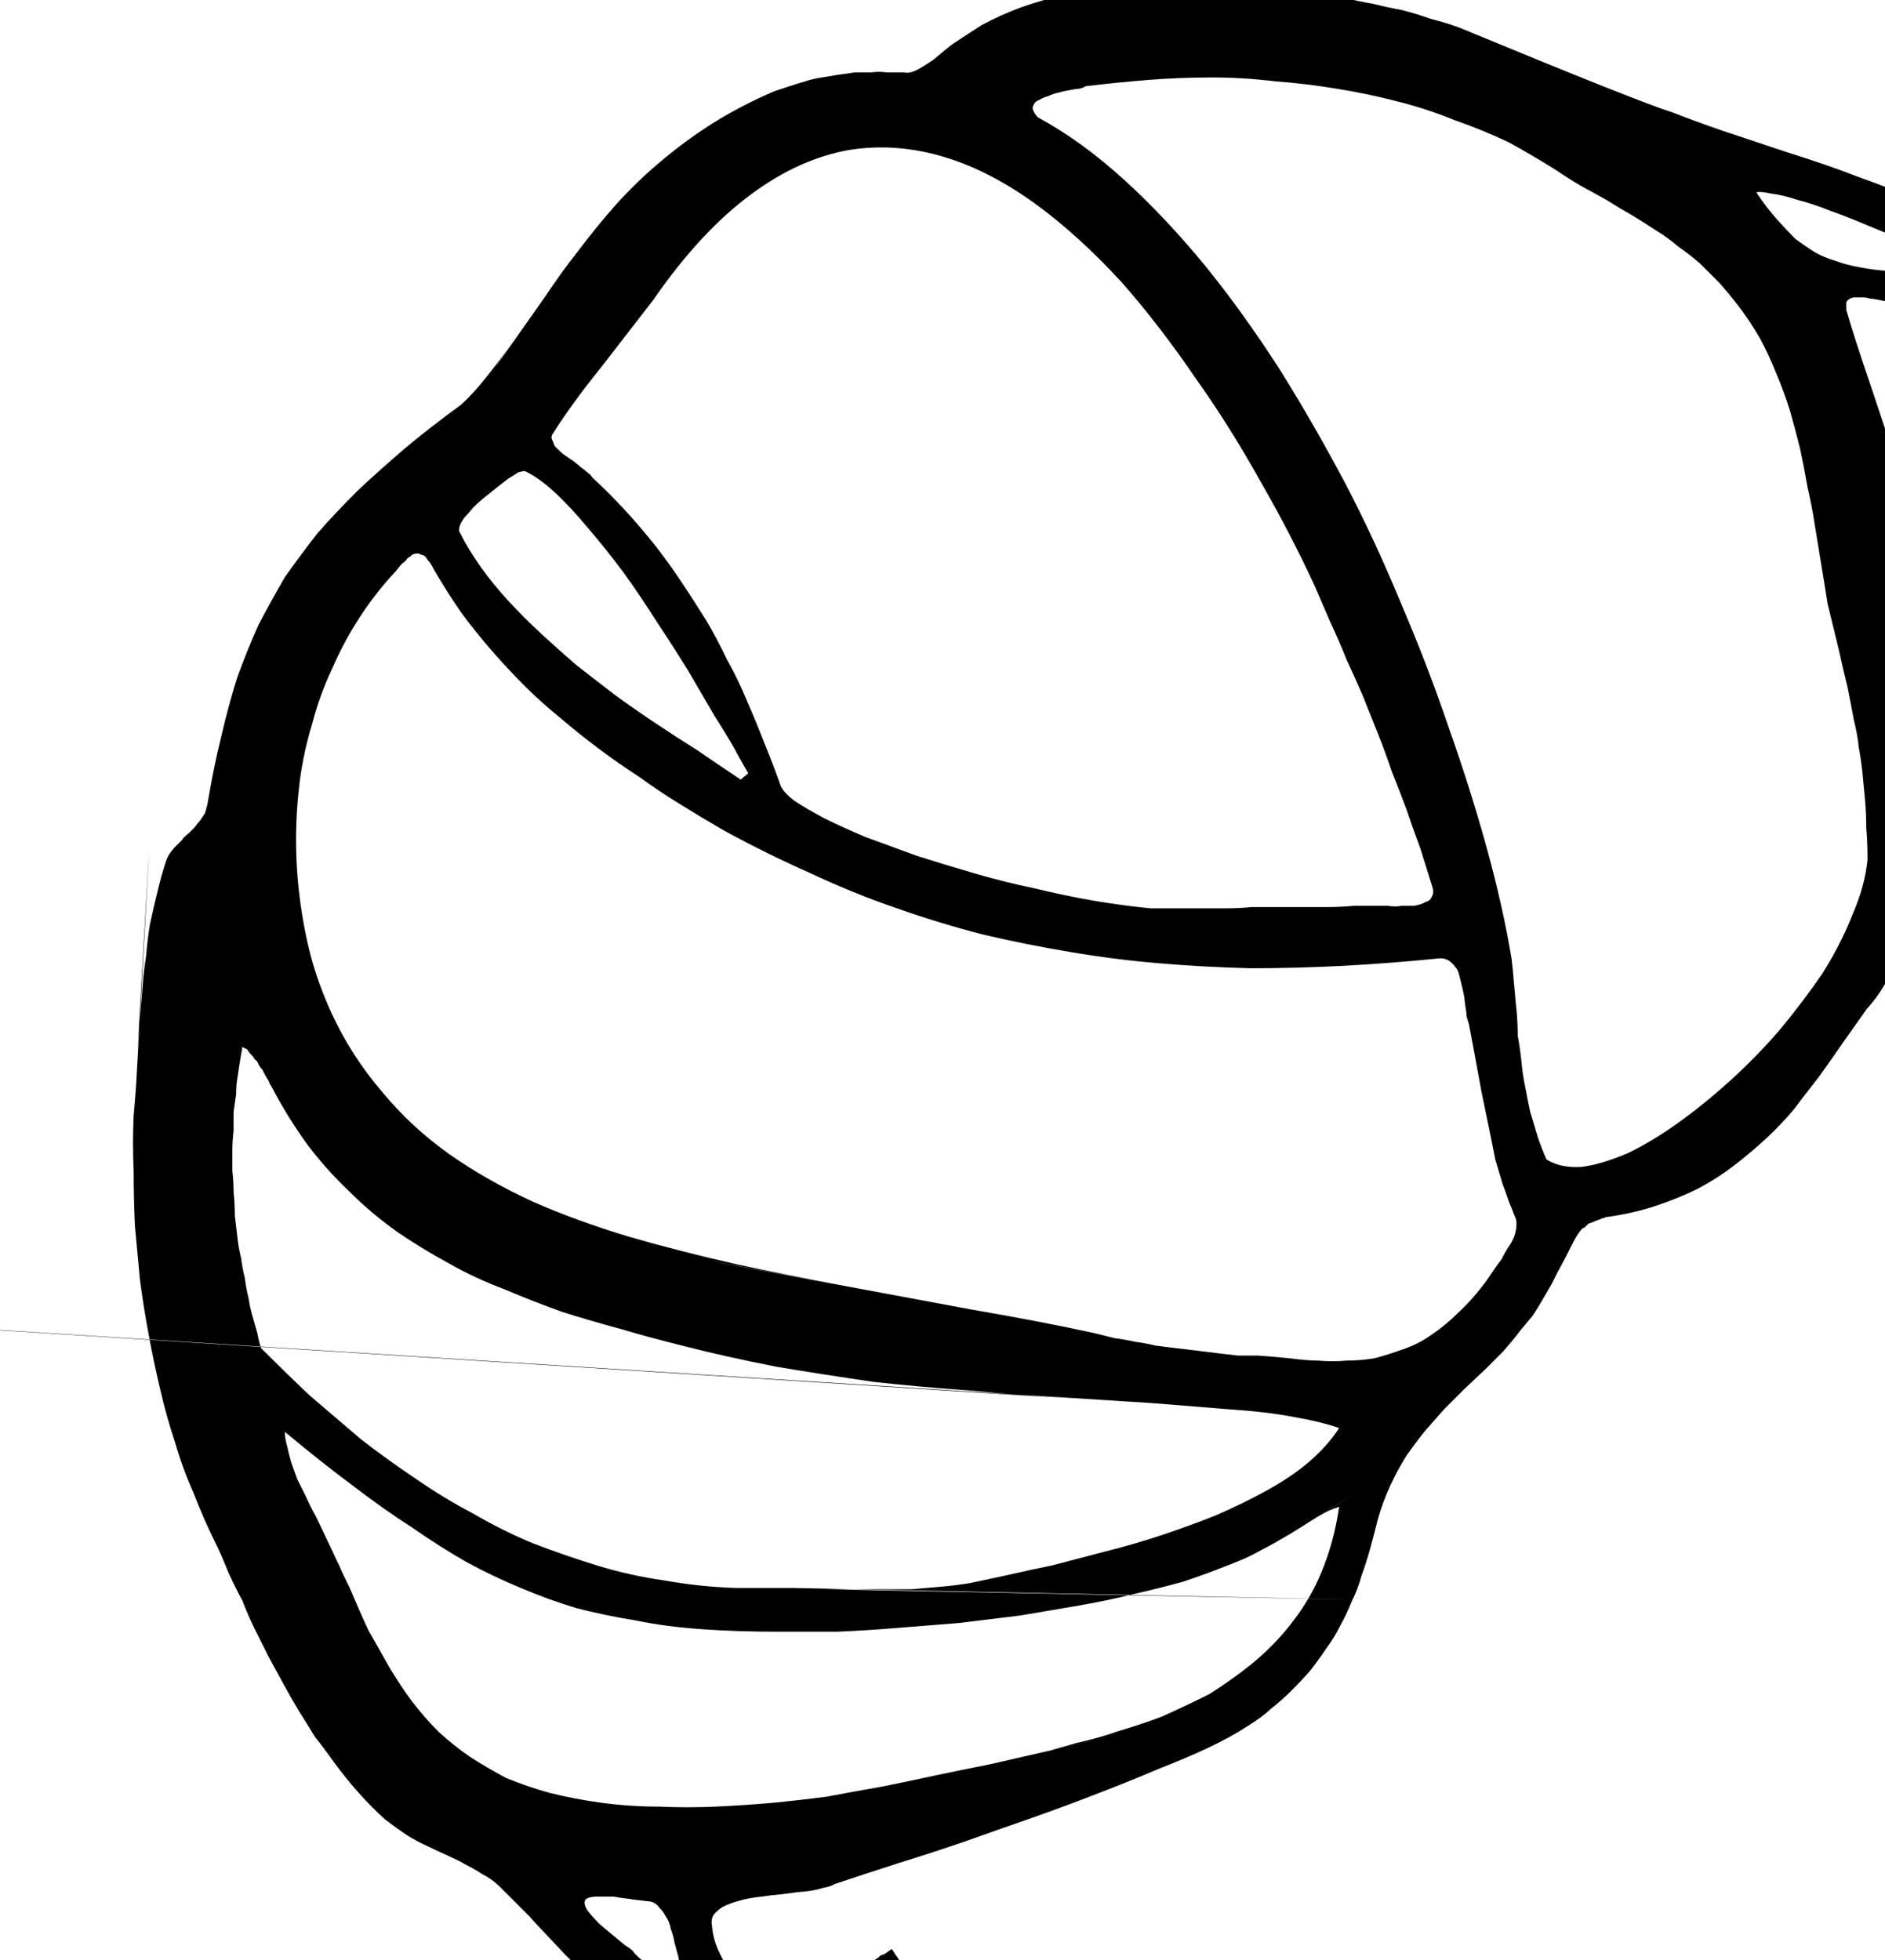 <?xml version="1.0" encoding="UTF-8" standalone="no"?>
<svg xmlns:xlink="http://www.w3.org/1999/xlink" height="78.45px" width="75.45px" xmlns="http://www.w3.org/2000/svg">
  <g transform="matrix(1.0, 0.0, 0.0, 1.0, 37.7, 39.25)">
    <path d="M-0.45 41.8 Q-0.55 42.25 -0.8 42.6 -1.0 42.95 -1.35 43.25 -1.65 43.5 -2.05 43.7 -2.4 43.9 -2.85 44.05 -3.25 44.15 -3.75 44.25 -4.15 44.3 -4.65 44.35 -5.1 44.35 -5.55 44.3 -6.0 44.3 -6.45 44.25 -7.4 44.1 -8.3 43.8 -9.1 43.55 -9.9 43.15 -10.6 42.8 -11.3 42.3 -11.95 41.9 -12.65 41.3 -13.2 40.85 -13.85 40.2 -14.35 39.7 -15.1 38.95 -16.9 37.05 -16.35 37.6 -17.1 36.85 -17.7 36.25 -18.0 35.95 -18.4 35.75 -18.7 35.55 -19.1 35.35 -19.25 35.25 -19.8 35.0 -20.25 34.8 -20.55 34.65 -21.0 34.45 -21.4 34.2 -21.85 33.9 -22.3 33.55 -22.8 33.1 -23.25 32.6 -23.8 32.0 -24.35 31.25 -24.7 30.75 -25.1 30.25 -25.4 29.75 -25.75 29.2 -26.05 28.7 -26.35 28.15 -26.65 27.6 -26.95 27.05 -27.2 26.55 -27.5 25.95 -27.75 25.45 -28.0 24.8 -28.2 24.45 -28.55 23.7 -28.85 22.95 -29.05 22.55 -29.55 21.55 -29.95 20.5 -30.4 19.5 -30.7 18.45 -31.05 17.4 -31.3 16.3 -31.55 15.25 -31.75 14.15 -31.95 13.1 -32.1 11.95 -32.2 10.9 -32.3 9.8 -32.35 8.7 -32.35 7.6 -32.4 6.5 -32.35 5.4 -32.3 4.85 -32.25 4.15 -31.25 -13.65 -32.2 2.85 -32.15 2.1 -32.1 1.55 -32.05 0.85 -32.0 0.3 -31.95 -0.4 -31.85 -1.0 -31.8 -1.65 -31.7 -2.25 -31.55 -2.95 -31.4 -3.55 -31.25 -4.2 -31.05 -4.8 -31.0 -4.95 -30.9 -5.1 -30.8 -5.25 -30.65 -5.4 -30.55 -5.5 -30.4 -5.65 -30.4 -5.7 -30.15 -5.9 -30.0 -6.05 -29.9 -6.15 -29.8 -6.3 -29.7 -6.4 -29.6 -6.55 -29.5 -6.7 -29.45 -6.85 -29.4 -7.05 -29.15 -8.55 -28.85 -9.75 -28.55 -11.05 -28.2 -12.15 -27.8 -13.25 -27.35 -14.25 -26.85 -15.2 -26.3 -16.15 -25.7 -17.0 -25.0 -17.9 -24.3 -18.7 -23.4 -19.6 -22.55 -20.4 -21.5 -21.3 -20.55 -22.1 -19.25 -23.05 -18.75 -23.5 -18.2 -24.2 -17.75 -24.75 -17.1 -25.7 -19.1 -22.8 -15.9 -27.35 -15.2 -28.4 -14.6 -29.15 -13.85 -30.15 -13.1 -31.0 -12.25 -31.95 -11.3 -32.75 -10.3 -33.6 -9.2 -34.3 -8.0 -35.05 -6.7 -35.6 -6.4 -35.7 -6.1 -35.8 -5.8 -35.9 -5.45 -36.0 -5.15 -36.1 -4.8 -36.15 -4.5 -36.2 -4.2 -36.25 -3.85 -36.3 -3.5 -36.35 -3.2 -36.35 -2.85 -36.35 -2.5 -36.4 -2.2 -36.35 -1.85 -36.35 -1.5 -36.35 -1.3 -36.3 -1.0 -36.45 -0.8 -36.55 -0.35 -36.85 0.3 -37.4 0.45 -37.5 1.05 -37.9 1.6 -38.25 2.35 -38.65 3.15 -38.95 4.15 -39.3 5.25 -39.55 6.5 -39.8 7.9 -39.9 9.5 -40.05 11.3 -39.95 11.9 -39.9 12.5 -39.85 13.1 -39.75 13.7 -39.7 14.3 -39.6 14.9 -39.5 15.5 -39.45 16.05 -39.35 16.65 -39.2 17.25 -39.1 17.85 -38.95 18.4 -38.85 19.0 -38.7 19.55 -38.5 20.15 -38.35 20.7 -38.15 27.95 -35.15 29.25 -34.75 30.0 -34.45 31.3 -34.0 30.55 -34.25 33.85 -33.15 35.45 -32.65 36.6 -32.2 38.15 -31.65 39.4 -31.1 40.85 -30.45 42.0 -29.8 43.3 -29.05 44.2 -28.25 45.15 -27.35 45.7 -26.4 46.3 -25.4 46.4 -24.3 46.45 -23.65 46.4 -23.0 46.35 -22.3 46.2 -21.6 46.05 -20.9 45.85 -20.15 45.65 -19.45 45.35 -18.75 45.05 -18.05 44.65 -17.35 44.3 -16.65 43.85 -16.0 43.45 -15.35 42.95 -14.75 42.45 -14.1 41.95 -13.6 41.75 -13.35 41.5 -13.15 41.25 -12.95 40.95 -12.75 40.7 -12.65 40.35 -12.45 39.75 -12.2 39.75 -12.2 39.45 -12.05 39.25 -11.9 39.0 -11.75 38.85 -11.6 38.7 -11.4 38.65 -11.15 38.6 -10.9 38.65 -10.6 38.8 -9.8 38.9 -9.1 39.05 -8.3 39.1 -7.55 39.2 -6.75 39.2 -6.05 39.25 -5.25 39.2 -4.5 39.15 -3.7 39.0 -3.0 38.85 -2.25 38.55 -1.55 38.3 -0.8 37.9 -0.15 37.55 0.55 37.0 1.15 37.15 0.95 36.05 2.5 35.5 3.3 35.1 3.85 34.55 4.55 34.1 5.15 33.55 5.8 32.95 6.35 32.35 6.9 31.7 7.4 31.05 7.9 30.3 8.3 29.5 8.7 28.6 9.0 27.7 9.3 26.65 9.45 26.55 9.45 26.5 9.5 26.4 9.5 26.35 9.55 26.3 9.55 26.2 9.6 26.15 9.6 26.1 9.65 26.05 9.65 25.95 9.7 25.9 9.7 25.85 9.75 25.8 9.8 25.75 9.85 25.7 9.9 25.65 9.9 25.55 10.0 25.45 10.15 25.35 10.3 25.25 10.5 25.15 10.7 25.0 11.0 24.55 11.85 24.7 11.55 24.55 11.85 24.4 12.15 24.2 12.5 24.05 12.75 23.85 13.1 23.65 13.4 23.4 13.7 23.15 14.0 22.85 14.4 22.45 14.85 22.15 15.15 21.7 15.6 21.85 15.45 20.9 16.35 20.45 16.8 20.1 17.15 19.7 17.6 19.35 18.0 18.95 18.5 18.6 19.0 18.25 19.55 17.95 20.2 17.65 20.85 17.45 21.55 17.3 22.15 17.15 22.7 17.0 23.25 16.8 23.8 16.65 24.35 16.4 24.85 16.2 25.35 15.95 25.8 15.7 26.3 15.4 26.7 15.1 27.15 14.75 27.6 14.4 28.0 14.0 28.4 13.6 28.8 13.15 29.15 12.85 29.45 12.2 29.85 11.6 30.25 10.65 30.7 9.8 31.1 8.65 31.55 7.6 32.0 6.3 32.5 5.15 32.95 3.75 33.45 2.45 33.9 1.05 34.4 -0.25 34.85 -1.7 35.3 -2.95 35.7 -4.3 36.15 -4.45 36.25 -4.75 36.3 -5.05 36.4 -5.5 36.45 -5.65 36.45 -6.35 36.55 -6.9 36.6 -7.2 36.65 -7.7 36.7 -8.05 36.8 -8.45 36.9 -8.75 37.05 -9.0 37.2 -9.15 37.4 -9.25 37.6 -9.2 37.85 -9.15 38.4 -8.9 38.9 -8.7 39.35 -8.35 39.75 -8.0 40.15 -7.55 40.45 -7.1 40.7 -6.6 40.9 -6.1 41.05 -5.6 41.05 -5.1 41.05 -4.6 40.9 -4.1 40.75 -3.7 40.45 -3.3 40.1 -3.0 39.6 -2.95 39.5 -2.9 39.45 -2.9 39.35 -2.8 39.3 -2.75 39.25 -2.7 39.2 -2.65 39.15 -2.55 39.1 -2.5 39.05 -2.45 39.0 -2.4 39.0 -2.3 38.95 -2.15 38.85 -2.15 38.85 -2.1 38.8 -2.0 38.75 -1.85 39.0 -1.8 39.05 -1.7 39.2 -1.65 39.3 -1.6 39.4 -1.55 39.5 -1.5 39.65 -1.5 39.75 -1.45 39.9 -1.45 40.0 -1.45 40.15 -1.5 40.35 -1.5 40.5 -1.55 40.75 -1.65 40.95 -1.7 41.25 -1.4 41.35 -1.0 41.55 -0.6 41.7 -0.45 41.8 L-0.45 41.8 M21.8 12.0 Q22.2 11.4 22.4 11.15 22.6 10.75 22.75 10.55 22.9 10.3 22.95 10.1 23.0 9.9 23.0 9.7 23.0 9.55 22.9 9.35 22.85 9.2 22.7 8.85 22.55 8.4 22.45 8.15 22.3 7.65 22.15 7.15 22.1 6.85 21.6 4.45 21.3 2.8 21.1 1.75 21.05 1.6 21.0 1.4 21.0 1.25 20.95 1.0 20.9 0.55 20.9 0.6 20.85 0.35 20.8 0.15 20.75 -0.05 20.7 -0.25 20.65 -0.45 20.55 -0.55 20.45 -0.7 20.3 -0.8 20.15 -0.9 19.95 -0.9 17.95 -0.7 16.1 -0.6 14.15 -0.5 12.35 -0.5 10.45 -0.55 8.7 -0.7 6.9 -0.85 5.15 -1.15 3.35 -1.45 1.65 -1.85 -0.1 -2.3 -1.8 -2.9 -3.55 -3.5 -5.25 -4.3 -6.95 -5.05 -8.7 -6.0 -9.65 -6.55 -10.45 -7.05 -11.35 -7.6 -12.1 -8.15 -12.95 -8.7 -13.75 -9.3 -14.55 -9.9 -15.25 -10.5 -16.05 -11.15 -16.7 -11.8 -17.4 -12.5 -18.05 -13.25 -18.7 -14.0 -19.25 -14.75 -19.8 -15.55 -20.3 -16.4 -20.4 -16.6 -20.5 -16.75 -20.6 -16.85 -20.65 -16.95 -20.75 -17.05 -20.85 -17.05 -20.9 -17.1 -21.0 -17.1 -21.1 -17.1 -21.2 -17.05 -21.25 -17.0 -21.4 -16.9 -21.45 -16.8 -21.6 -16.7 -21.7 -16.6 -21.85 -16.4 -22.65 -15.55 -23.3 -14.55 -23.95 -13.55 -24.4 -12.5 -24.9 -11.45 -25.2 -10.3 -25.55 -9.15 -25.7 -8.0 -25.85 -6.8 -25.85 -5.65 -25.85 -4.45 -25.7 -3.3 -25.55 -2.1 -25.25 -0.95 -24.95 0.15 -24.45 1.25 -23.65 3.0 -22.4 4.45 -21.25 5.85 -19.7 6.95 -18.2 8.0 -16.35 8.85 -14.65 9.6 -12.5 10.25 -10.6 10.8 -8.2 11.35 -6.35 11.75 -3.6 12.25 -16.9 9.8 1.15 13.15 4.05 13.65 6.1 14.1 6.5 14.2 6.9 14.3 7.3 14.35 7.75 14.45 8.15 14.5 8.55 14.6 8.95 14.65 9.35 14.7 9.8 14.75 10.2 14.8 10.6 14.85 11.0 14.9 11.45 14.95 11.85 15.0 12.25 15.0 12.65 15.0 12.65 15.0 12.65 15.0 12.75 15.0 13.85 15.1 14.6 15.2 15.05 15.2 15.65 15.25 16.2 15.2 16.8 15.2 17.35 15.1 17.9 14.95 18.45 14.75 19.05 14.55 19.55 14.2 20.15 13.8 20.65 13.3 21.25 12.75 21.8 12.0 L21.8 12.0 M35.45 -15.1 Q35.35 -15.75 35.2 -16.65 34.55 -20.6 34.95 -18.2 34.8 -19.1 34.65 -19.75 34.5 -20.6 34.35 -21.3 34.15 -22.1 33.95 -22.8 33.7 -23.6 33.4 -24.3 33.1 -25.05 32.75 -25.7 32.35 -26.4 31.85 -27.05 31.5 -27.5 31.15 -27.9 30.75 -28.3 30.35 -28.7 29.95 -29.05 29.45 -29.4 29.05 -29.75 28.55 -30.05 28.1 -30.35 27.6 -30.65 27.15 -30.9 26.6 -31.25 26.6 -31.25 25.6 -31.8 25.0 -32.15 24.65 -32.4 23.7 -33.0 22.7 -33.55 21.65 -34.05 20.5 -34.45 19.4 -34.9 18.2 -35.2 17.05 -35.5 15.8 -35.7 14.6 -35.9 13.3 -36.0 12.05 -36.15 10.8 -36.15 9.5 -36.15 8.25 -36.05 7.0 -35.95 5.75 -35.8 5.7 -35.75 5.5 -35.7 5.4 -35.7 5.15 -35.65 4.85 -35.6 4.7 -35.55 4.45 -35.5 4.25 -35.4 4.05 -35.35 3.9 -35.25 3.75 -35.2 3.7 -35.1 3.6 -34.95 3.65 -34.85 3.7 -34.7 3.85 -34.55 5.6 -33.6 7.3 -32.05 8.95 -30.55 10.55 -28.6 12.05 -26.75 13.5 -24.5 14.85 -22.35 16.15 -19.9 17.35 -17.6 18.4 -15.05 19.45 -12.6 20.3 -10.1 21.15 -7.7 21.8 -5.35 22.45 -3.0 22.8 -0.9 22.85 -0.5 22.9 0.1 23.0 1.25 23.0 1.15 23.05 1.75 23.05 2.2 23.15 2.75 23.2 3.25 23.25 3.8 23.35 4.25 23.45 4.8 23.55 5.25 23.7 5.75 23.85 6.25 24.0 6.7 24.2 7.15 24.75 7.5 25.6 7.45 26.4 7.35 27.45 6.9 28.4 6.45 29.45 5.7 30.5 4.95 31.55 4.0 32.6 3.05 33.55 1.95 34.5 0.8 35.25 -0.3 36.0 -1.5 36.45 -2.65 36.95 -3.8 37.05 -4.85 37.05 -5.55 37.0 -6.1 37.0 -6.7 36.95 -7.25 36.9 -7.75 36.85 -8.3 36.8 -8.8 36.7 -9.35 36.65 -9.85 36.5 -10.45 36.4 -11.0 36.25 -11.75 36.1 -12.35 35.9 -13.25 35.75 -13.85 35.45 -15.1 L35.45 -15.1 M16.5 -3.0 Q16.6 -3.0 16.85 -3.0 17.0 -3.0 17.3 -3.0 17.7 -3.0 17.85 -3.0 18.15 -2.95 18.4 -3.0 18.7 -3.0 18.9 -3.0 19.2 -3.05 19.35 -3.15 19.55 -3.2 19.6 -3.35 19.7 -3.5 19.65 -3.7 19.4 -4.5 19.15 -5.3 18.85 -6.1 18.6 -6.85 18.3 -7.65 18.0 -8.4 17.75 -9.15 17.45 -9.9 17.15 -10.65 16.85 -11.4 16.55 -12.1 16.2 -12.85 15.9 -13.6 15.55 -14.35 15.25 -15.05 14.9 -15.85 13.95 -17.9 12.8 -19.9 11.55 -22.15 10.2 -24.05 8.7 -26.25 7.2 -27.95 5.5 -29.8 3.8 -31.05 1.95 -32.4 0.15 -32.95 -1.8 -33.55 -3.7 -33.25 -5.7 -32.9 -7.6 -31.5 -9.65 -30.0 -11.55 -27.25 -11.7 -27.05 -13.6 -24.6 -14.85 -23.05 -15.6 -21.85 -15.65 -21.75 -15.6 -21.65 -15.55 -21.55 -15.5 -21.4 -15.4 -21.3 -15.3 -21.2 -15.2 -21.1 -15.05 -21.0 -14.9 -20.9 -14.75 -20.8 -14.5 -20.6 -14.45 -20.55 -14.3 -20.45 -14.2 -20.35 -14.05 -20.25 -14.0 -20.15 -13.35 -19.55 -12.7 -18.85 -12.1 -18.2 -11.5 -17.45 -10.95 -16.75 -10.45 -16.0 -9.95 -15.25 -9.45 -14.45 -9.0 -13.7 -8.6 -12.85 -8.15 -12.05 -7.8 -11.2 -7.45 -10.4 -7.1 -9.5 -6.75 -8.65 -6.45 -7.8 -6.35 -7.55 -5.9 -7.2 -5.45 -6.9 -4.7 -6.5 -4.0 -6.15 -3.05 -5.75 -2.1 -5.4 -1.0 -5.0 0.1 -4.65 1.3 -4.3 2.5 -3.95 3.7 -3.7 4.95 -3.4 6.1 -3.2 7.3 -3.0 8.35 -2.9 8.85 -2.9 9.35 -2.9 9.9 -2.9 10.4 -2.9 10.9 -2.9 11.4 -2.9 11.9 -2.9 12.4 -2.95 12.9 -2.95 13.45 -2.95 13.95 -2.95 14.45 -2.95 14.95 -2.95 15.45 -2.95 15.95 -2.95 16.5 -3.0 L16.5 -3.0 M1.15 24.1 Q1.4 24.05 2.55 23.8 3.65 23.55 4.4 23.4 5.55 23.1 6.5 22.85 7.7 22.55 8.75 22.2 9.95 21.8 10.95 21.4 12.1 20.9 13.0 20.4 14.0 19.85 14.7 19.25 15.45 18.6 15.9 17.9 15.2 17.65 14.05 17.45 13.0 17.25 11.5 17.15 10.3 17.05 8.4 16.9 -120.05 8.75 4.9 16.7 2.75 16.55 1.15 16.4 -0.95 16.25 -2.75 16.05 -4.8 15.75 -6.6 15.45 -8.65 15.05 -10.4 14.6 -11.8 14.25 -12.8 13.95 -14.1 13.6 -15.2 13.25 -16.45 12.8 -17.5 12.35 -18.7 11.9 -19.75 11.3 -20.85 10.7 -21.8 10.05 -22.85 9.3 -23.7 8.45 -24.65 7.55 -25.4 6.55 -26.2 5.45 -26.85 4.2 -26.9 4.15 -26.95 4.0 -27.05 3.85 -27.1 3.75 -27.15 3.65 -27.2 3.55 -27.3 3.45 -27.35 3.35 -27.4 3.2 -27.5 3.15 -27.55 3.05 -27.65 2.95 -27.75 2.85 -27.8 2.75 -27.9 2.7 -28.0 2.65 -28.05 2.95 -28.1 3.25 -28.15 3.55 -28.2 3.9 -28.25 4.2 -28.25 4.55 -28.3 4.9 -28.35 5.25 -28.35 5.65 -28.35 6.0 -28.4 6.4 -28.4 6.8 -28.4 7.2 -28.4 7.6 -28.35 8.05 -28.35 8.45 -28.3 8.9 -28.3 9.4 -28.25 9.85 -28.2 10.25 -28.15 10.7 -28.05 11.1 -28.0 11.5 -27.9 11.9 -27.85 12.3 -27.75 12.7 -27.7 13.05 -27.6 13.4 -27.5 13.75 -27.4 14.1 -27.35 14.4 -27.25 14.7 -26.25 15.7 -25.3 16.6 -24.25 17.5 -23.25 18.35 -22.15 19.2 -21.1 19.9 -19.95 20.7 -18.8 21.3 -17.6 22.0 -16.4 22.5 -15.1 23.0 -13.8 23.4 -12.5 23.8 -11.1 24.0 -9.7 24.25 -8.25 24.3 -7.7 24.3 -7.1 24.3 -6.6 24.3 -5.9 24.3 37.9 25.2 -4.7 24.35 -4.05 24.35 -3.55 24.35 -2.9 24.35 -2.35 24.35 -1.75 24.35 -1.2 24.35 -0.6 24.3 -0.05 24.25 0.55 24.2 1.15 24.1 L1.15 24.1 M-23.7 24.3 Q-23.3 25.25 -22.95 26.0 -22.5 26.8 -22.1 27.5 -21.65 28.25 -21.2 28.85 -20.7 29.5 -20.15 30.05 -19.55 30.6 -18.9 31.05 -18.2 31.5 -17.45 31.9 -16.6 32.25 -15.7 32.5 -14.7 32.75 -13.6 32.9 -12.45 33.05 -11.3 33.05 -10.2 33.1 -9.05 33.05 -7.95 33.0 -6.8 32.9 -5.75 32.8 -4.6 32.65 -3.55 32.45 -2.4 32.25 -1.4 32.05 -0.25 31.8 0.7 31.6 1.95 31.35 10.25 29.45 4.15 30.85 4.0 30.9 5.4 30.5 6.3 30.3 7.0 30.05 8.0 29.75 8.8 29.45 9.8 29.0 10.7 28.55 11.65 27.95 12.45 27.3 13.35 26.55 14.0 25.7 14.75 24.75 15.2 23.65 15.7 22.45 15.9 21.05 15.75 21.1 15.5 21.2 15.3 21.3 15.05 21.45 14.85 21.55 14.55 21.75 18.5 19.3 14.0 22.1 13.65 22.3 13.4 22.45 13.05 22.65 12.75 22.8 12.4 23.0 12.05 23.15 11.7 23.3 11.3 23.45 10.55 23.75 9.65 24.05 8.75 24.3 7.65 24.55 6.65 24.8 5.5 25.0 4.35 25.2 3.15 25.4 1.95 25.55 0.7 25.7 -0.55 25.8 -1.8 25.9 -3.0 26.0 -4.2 26.05 -5.4 26.05 -6.55 26.05 -8.2 26.05 -9.6 25.95 -11.05 25.85 -12.25 25.6 -13.5 25.4 -14.65 25.1 -15.8 24.75 -16.85 24.3 -17.95 23.85 -19.05 23.25 -20.1 22.65 -21.25 21.85 -22.35 21.15 -23.65 20.15 -24.8 19.3 -26.3 18.05 -26.3 18.3 -26.2 18.65 -26.15 18.9 -26.05 19.25 -25.95 19.55 -25.8 19.95 -25.65 20.25 -25.45 20.65 -25.3 21.0 -25.05 21.45 -23.3 25.1 -24.65 22.35 -24.4 22.85 -24.2 23.25 -23.95 23.8 -23.7 24.3 L-23.7 24.3 M-16.7 -20.4 Q-16.75 -20.4 -16.95 -20.35 -17.1 -20.25 -17.35 -20.1 -17.55 -19.95 -17.8 -19.75 -18.05 -19.55 -18.3 -19.35 -18.55 -19.15 -18.75 -18.95 -18.95 -18.7 -19.1 -18.55 -19.25 -18.35 -19.3 -18.2 -19.35 -18.0 -19.3 -17.95 -18.95 -17.25 -18.45 -16.55 -17.95 -15.85 -17.35 -15.2 -16.75 -14.55 -16.05 -13.9 -15.4 -13.3 -14.65 -12.65 -13.95 -12.1 -13.1 -11.45 -12.35 -10.9 -11.45 -10.3 -10.7 -9.8 -9.75 -9.2 -9.1 -8.75 -8.05 -8.05 -7.95 -8.15 -7.75 -8.3 -8.35 -9.35 -8.25 -9.2 -8.65 -9.9 -9.1 -10.6 -9.65 -11.55 -10.15 -12.4 -10.8 -13.45 -11.4 -14.35 -12.1 -15.45 -12.75 -16.35 -13.5 -17.35 -14.15 -18.1 -14.85 -18.95 -15.5 -19.55 -16.15 -20.15 -16.7 -20.4 L-16.7 -20.4 M36.2 -26.85 Q36.5 -25.8 37.2 -23.75 37.85 -21.8 38.2 -20.75 38.2 -20.7 38.25 -20.65 38.25 -20.55 38.3 -20.5 38.3 -20.45 38.3 -20.4 38.35 -20.35 38.35 -20.35 38.4 -20.3 38.4 -20.25 38.45 -20.25 38.5 -20.2 38.5 -20.2 38.55 -20.15 38.6 -20.15 38.65 -20.1 39.0 -20.15 39.45 -20.35 39.9 -20.5 40.4 -20.8 40.95 -21.05 41.45 -21.4 41.95 -21.75 42.35 -22.15 42.8 -22.55 43.1 -23.0 43.4 -23.45 43.5 -23.85 43.65 -24.35 43.5 -24.75 43.35 -25.2 42.9 -25.6 42.6 -25.75 42.3 -25.9 42.05 -26.05 41.75 -26.2 41.45 -26.3 41.15 -26.4 40.85 -26.5 40.5 -26.6 40.3 -26.65 39.9 -26.75 39.35 -26.9 39.3 -26.9 38.95 -27.0 38.7 -27.1 38.4 -27.2 38.1 -27.3 38.1 -27.25 38.05 -27.15 37.95 -27.15 37.8 -27.2 37.7 -27.2 37.5 -27.25 37.25 -27.3 37.15 -27.3 37.0 -27.35 36.85 -27.35 36.7 -27.35 36.55 -27.35 36.45 -27.35 36.35 -27.3 36.25 -27.25 36.2 -27.15 36.2 -27.0 36.2 -26.85 L36.2 -26.85 M38.75 -13.25 Q39.0 -13.25 39.35 -13.5 39.7 -13.8 40.15 -14.25 40.6 -14.7 41.05 -15.3 41.5 -15.9 41.95 -16.55 42.45 -17.25 42.85 -17.9 43.25 -18.6 43.5 -19.25 43.85 -19.9 43.95 -20.45 44.1 -21.05 44.1 -21.4 43.85 -21.3 43.6 -21.2 43.4 -21.15 43.15 -21.0 42.95 -20.9 42.7 -20.75 42.55 -20.65 42.3 -20.5 42.15 -20.4 41.9 -20.25 41.6 -20.05 41.45 -19.95 41.2 -19.8 41.0 -19.7 40.8 -19.55 40.55 -19.45 40.4 -19.35 40.25 -19.25 40.15 -19.2 39.9 -19.05 39.7 -18.95 39.55 -18.9 39.4 -18.8 39.25 -18.7 39.1 -18.6 39.0 -18.45 38.85 -18.35 38.8 -18.25 38.7 -18.1 38.7 -17.95 38.65 -17.8 38.7 -17.6 38.7 -17.35 38.7 -17.05 38.7 -16.85 38.65 -16.5 38.65 -16.35 38.6 -15.95 38.6 -15.6 38.55 -15.4 38.55 -15.1 38.55 -14.85 38.55 -14.55 38.55 -14.3 38.55 -14.0 38.6 -13.75 38.65 -13.5 38.75 -13.25 L38.75 -13.25 M41.05 -28.05 Q40.95 -28.25 40.6 -28.5 40.25 -28.75 39.65 -29.05 39.1 -29.35 38.4 -29.65 37.75 -29.95 37.0 -30.25 36.3 -30.55 35.6 -30.8 34.85 -31.1 34.25 -31.25 33.65 -31.45 33.2 -31.5 32.75 -31.6 32.6 -31.55 33.0 -30.95 33.4 -30.5 33.8 -30.05 34.15 -29.7 34.55 -29.4 34.95 -29.15 35.3 -28.95 35.8 -28.8 36.2 -28.65 36.75 -28.55 37.25 -28.45 37.95 -28.4 38.3 -28.35 39.35 -28.25 40.35 -28.15 41.05 -28.05 L41.05 -28.05 M-11.65 36.85 Q-12.55 36.75 -12.45 36.75 -12.9 36.7 -13.15 36.65 -13.5 36.65 -13.75 36.65 -14.0 36.65 -14.15 36.7 -14.3 36.75 -14.3 36.9 -14.3 37.05 -14.15 37.25 -14.0 37.45 -13.7 37.75 -13.35 38.05 -12.8 38.5 -12.75 38.55 -12.6 38.65 -12.5 38.7 -12.35 38.85 -12.35 38.9 -12.0 39.2 -11.8 39.4 -11.65 39.55 -11.45 39.7 -11.3 39.85 -11.1 40.0 -10.9 40.1 -10.7 40.25 -10.55 40.3 -10.4 40.35 -10.25 40.3 -10.3 40.2 -10.35 40.0 -10.4 39.85 -10.45 39.55 -10.45 39.65 -10.55 39.05 -10.65 38.7 -10.7 38.5 -10.75 38.2 -10.85 37.95 -10.9 37.65 -11.05 37.45 -11.15 37.25 -11.3 37.1 -11.45 36.9 -11.65 36.85 L-11.65 36.85" fill="#000000" fill-rule="evenodd" stroke="none"/>
  </g>
</svg>
